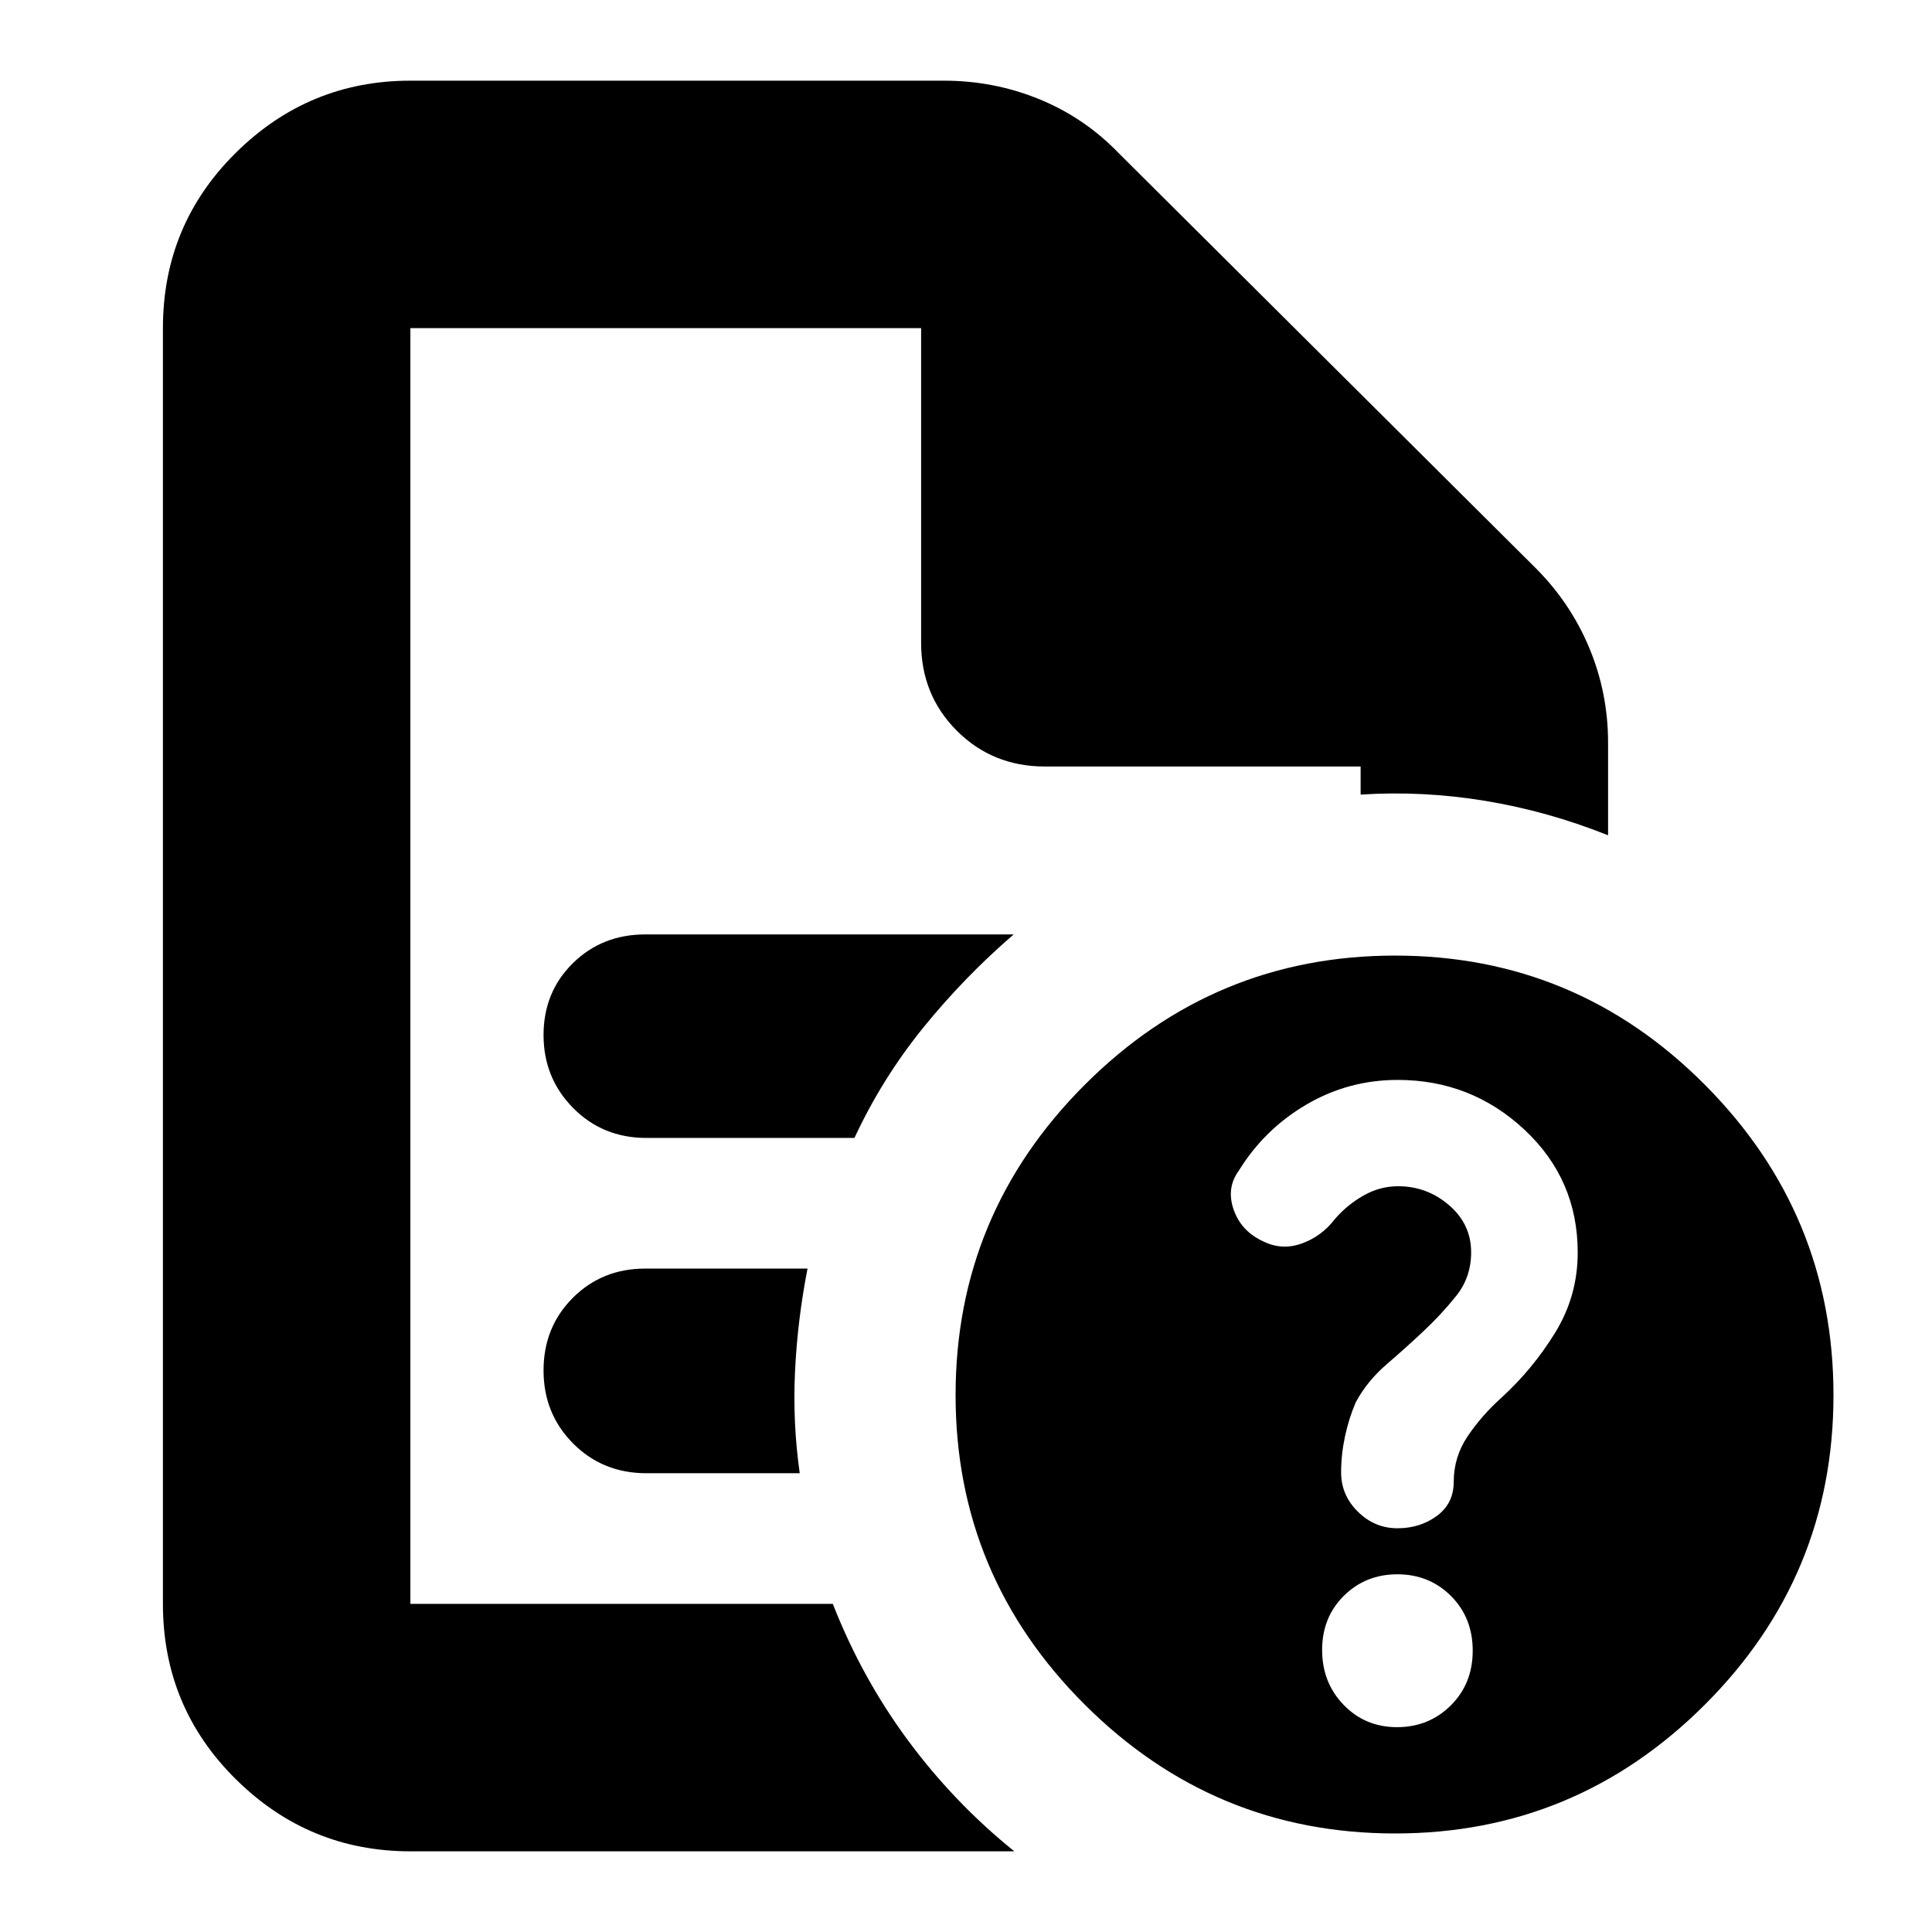 <svg xmlns="http://www.w3.org/2000/svg" height="24" viewBox="0 96 960 960" width="24"><path d="M203.913 259.044v633.912-633.912V476.87 259.044Zm117.305 402.391h103.347q13.844-29.714 34.241-54.86t44.89-46.271H320.652q-21.49 0-36.027 14.335-14.538 14.334-14.538 35.678 0 21.344 14.7 36.231t36.431 14.887Zm0 166.608h76.173q-3.565-25-2.347-50.565 1.217-25.565 6.217-51.13h-80.609q-21.49 0-36.027 14.552-14.538 14.553-14.538 36.065 0 21.513 14.7 36.296 14.7 14.782 36.431 14.782ZM203.913 1015.91q-50.508 0-86.732-35.826-36.225-35.829-36.225-87.128V259.044q0-51.299 36.225-87.128 36.224-35.829 86.732-35.829h265.174q24.845 0 47.361 9.217t39.509 26.87l206.434 205.434q17.702 17.467 27.177 40.013 9.476 22.545 9.476 47.422v46.001q-29.957-11.957-60.979-17.087-31.022-5.131-61.978-3.131V476.87H519.174q-25.956 0-43.717-17.761t-17.761-43.718V259.044H203.913v633.912h209.913q14.392 36.783 37.327 67.805 22.935 31.022 52.848 55.149H203.913Zm489.326-445.084q90.021 0 153.912 64.196 63.892 64.196 63.892 154.217 0 90.021-64.024 153.912-64.024 63.889-153.802 63.889-90.012 0-154.201-64.021-64.19-64.024-64.19-153.802 0-90.012 64.196-154.201 64.196-64.19 154.217-64.19Zm.945 383.391q15.834 0 26.716-10.811 10.882-10.812 10.882-27.196t-10.796-27.167q-10.796-10.783-26.63-10.783-15.835 0-26.617 10.697-10.783 10.697-10.783 26.913 0 16.217 10.697 27.282 10.697 11.065 26.531 11.065Zm.322-321.608q-24.47 0-45.335 12.229-20.866 12.23-33.531 32.738-6.423 8.705-2.64 19.499 3.782 10.795 14.782 15.795 9.261 4.565 19.109 1 9.848-3.566 16.413-12.131 5.87-6.869 14.054-11.587 8.185-4.717 17.353-4.717 14.391 0 25.34 9.437 10.948 9.437 10.948 23.383 0 12.412-7.434 21.687-7.435 9.275-16.305 17.579-8.604 8.102-18.275 16.421-9.671 8.318-15.362 18.94-3.414 7.966-5.323 16.952-1.909 8.986-1.909 17.795 0 11.327 8.348 19.544 8.348 8.218 19.63 8.218 11.283 0 19.631-6.161t8.348-16.944q0-12.341 6.934-22.64 6.935-10.298 16.805-19.168 15.6-14.237 26.734-32.404 11.135-18.167 11.135-39.697 0-36.334-26.482-61.051t-62.968-24.717Z"/></svg>